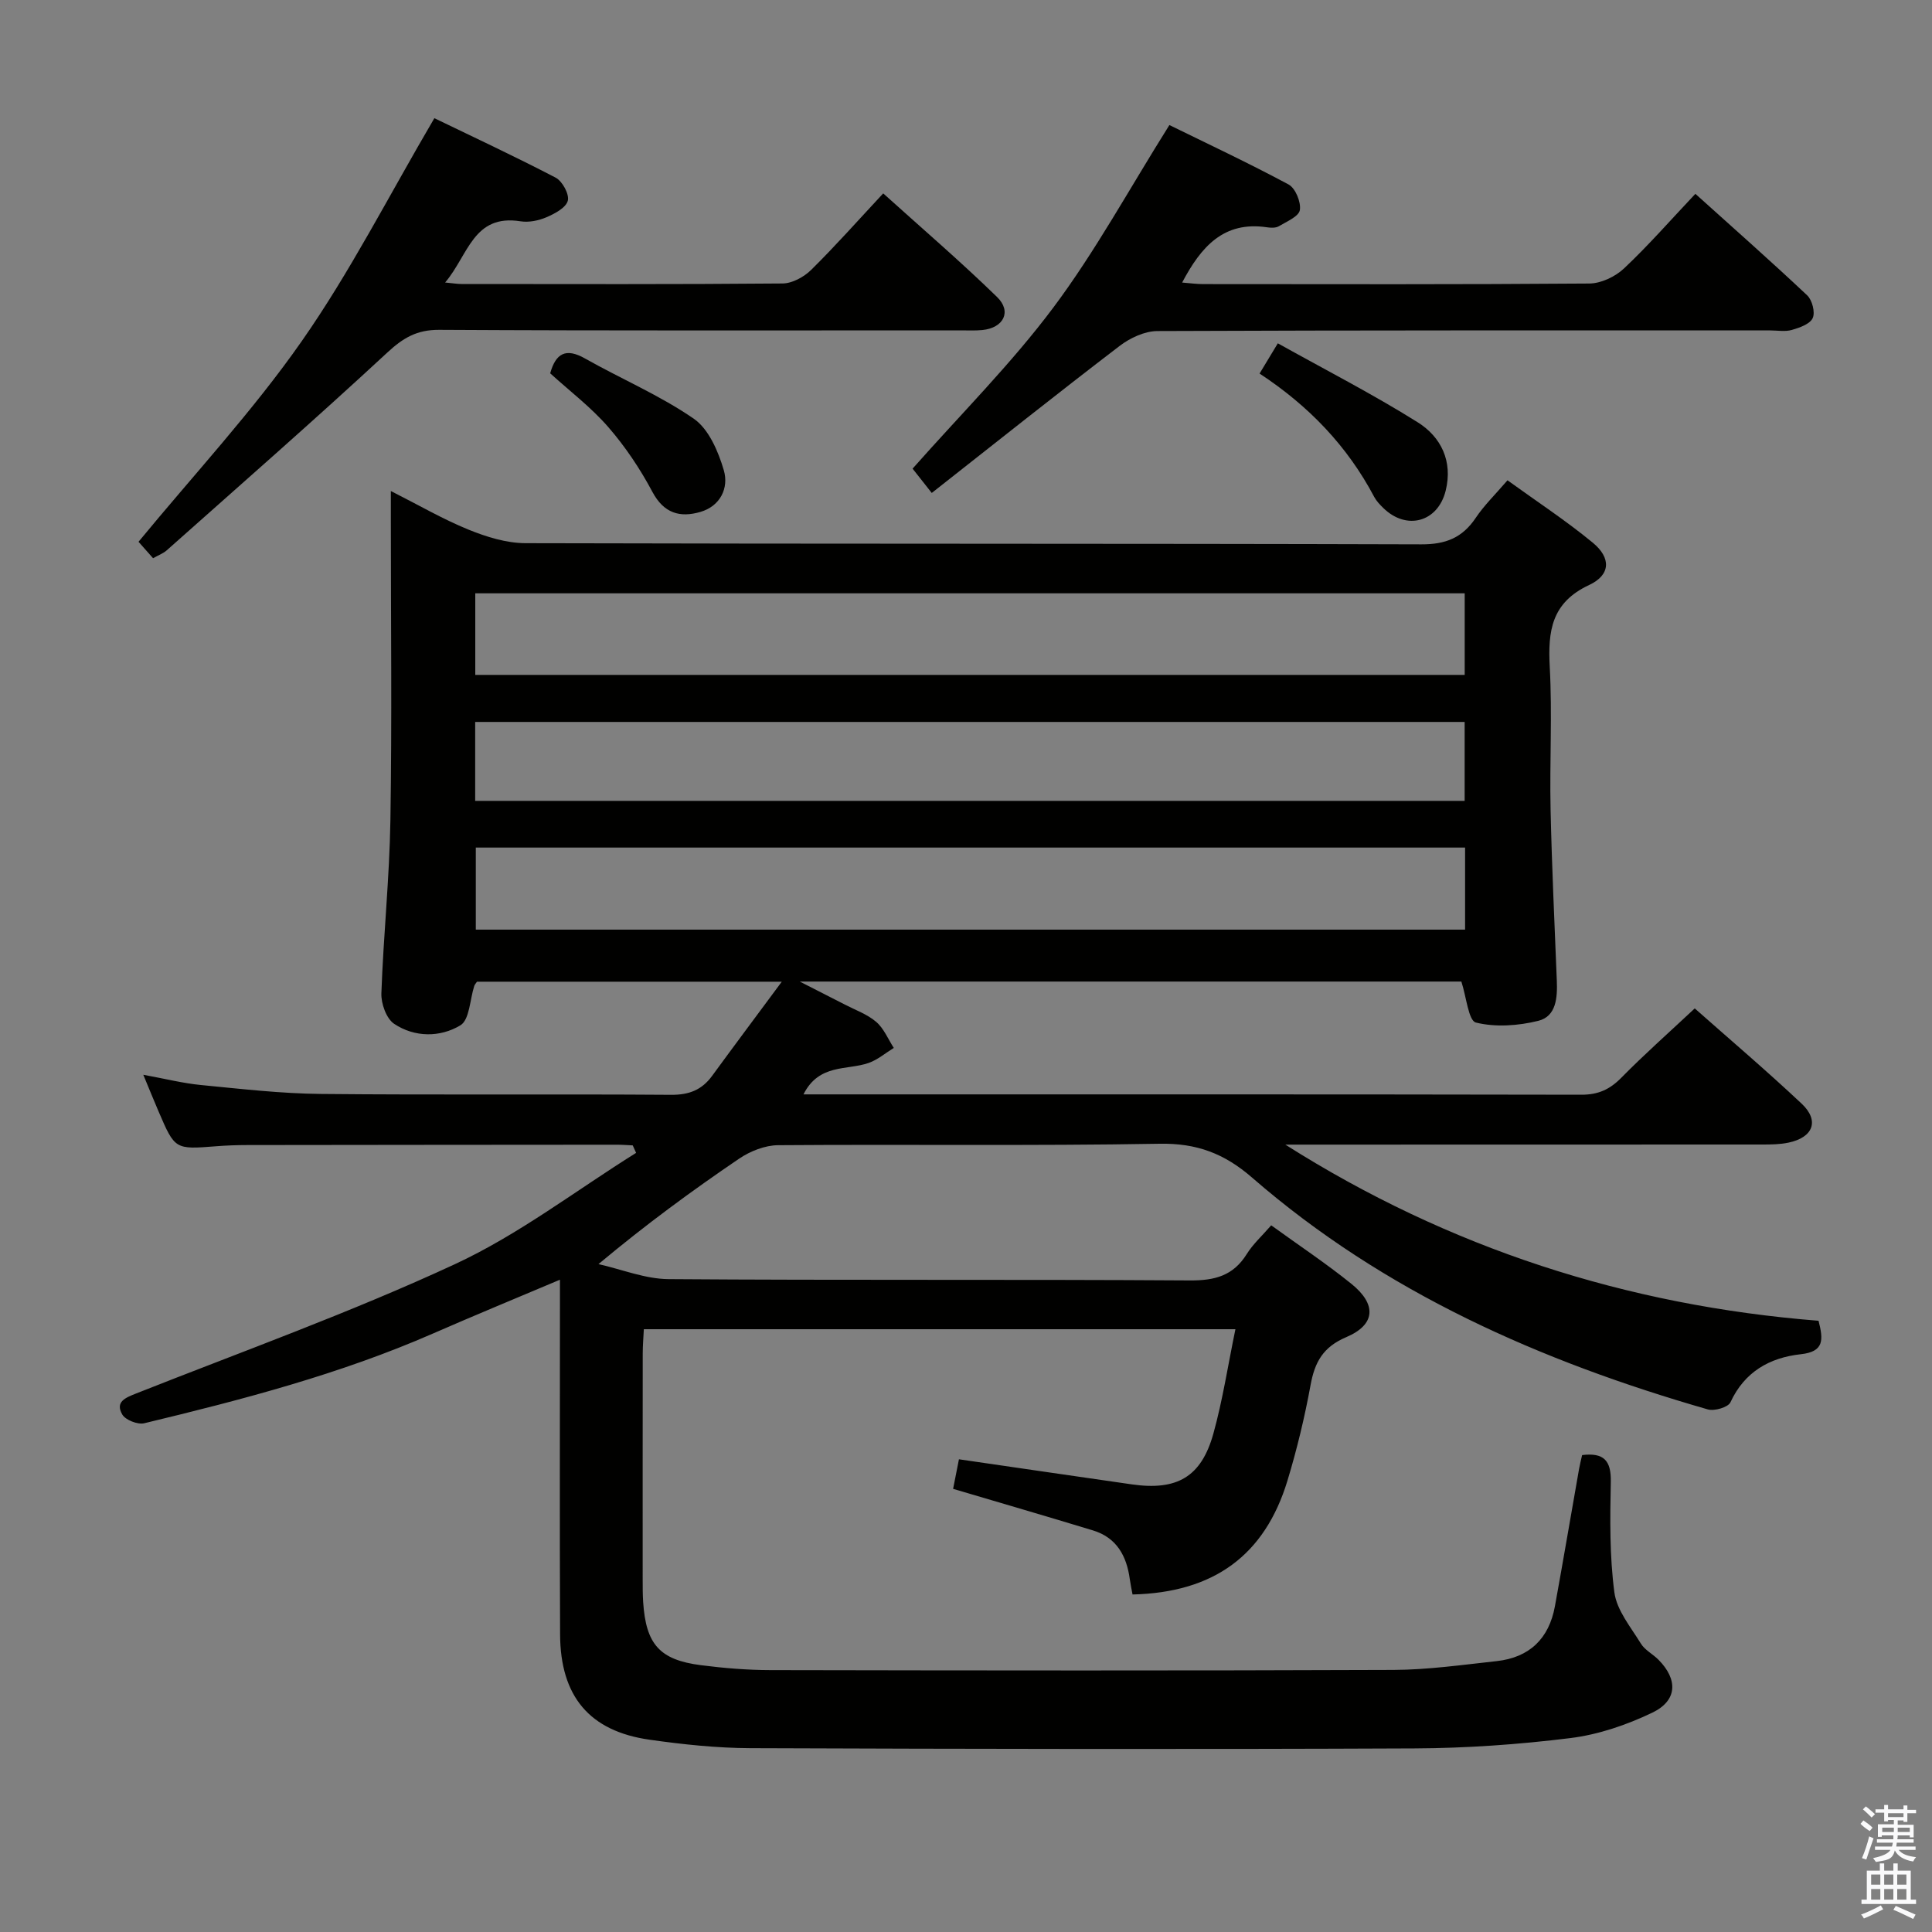 <svg enable-background="new 0 0 400 400" viewBox="0 0 400 400" xmlns="http://www.w3.org/2000/svg"><rect x="0" y="0" width="400" height="400" fill="#808080" stroke="none"/><path d="m385.2 377.6.6-.7c.6.4 1.3.9 1.9 1.5l-.6.7c-.8-.5-1.4-1-1.9-1.5zm.3 7.1c.6-1.4 1.1-2.9 1.5-4.5.3.1.6.3.9.4-.5 1.4-1 2.9-1.5 4.4zm.2-10.1.6-.6c.7.5 1.3 1.1 1.9 1.6l-.7.7c-.6-.6-1.2-1.2-1.8-1.7zm8.4-.8h.8v.9h1.8v.7h-1.8v1.8h-.8v-.3h-1.2v.9h3.3v2.6h-.8v-.4h-2.5c0 .3 0 .6-.1.8h3.4v.7h-3.5c0 .3-.1.6-.1.8h4v.7h-3.5c.7.9 1.9 1.3 3.6 1.5-.2.2-.4.5-.6.9-1.9-.3-3.2-1.1-3.8-2.3-.5 2.1-1.8 2-3.9 2.4-.2-.3-.4-.5-.6-.8 1.9-.4 3.1-.9 3.6-1.7h-3.2v-.7h3.5c.1-.2.1-.5.2-.8h-3.3v-.7h3.4c0-.2 0-.5 0-.8h-2.4v.3h-.8v-2.6h3.3v-.9h-1.2v.3h-.8v-1.8h-1.8v-.7h1.8v-.9h.8v.9h3.2zm-4.4 5.5h2.4c0-.3 0-.6 0-.9h-2.4zm1.2-3.1h3.2v-.8h-3.2zm4.4 2.2h-2.4v.9h2.5v-.9z" fill="#fafafb"/><path d="m389.2 385.8h.9v1.5h1.9v-1.5h.9v1.5h2.7v6h1.1v.9h-11.3v-.9h1.1v-6h2.7zm.2 8.7.5.8c-1.2.6-2.5 1.3-4 1.9-.2-.3-.3-.6-.6-.8 1.6-.6 3-1.3 4.1-1.9zm-2-4.3h1.9v-2.1h-1.9zm0 3.1h1.9v-2.2h-1.9zm2.7-3.1h1.9v-2.1h-1.9zm0 3.1h1.9v-2.2h-1.9zm2.4 1.3c1.4.6 2.7 1.2 4.1 1.8l-.5.9c-1.5-.7-2.8-1.4-4.1-1.9zm2.2-6.5h-1.9v2.1h1.9zm-1.9 5.2h1.9v-2.2h-1.9z" fill="#fafafb"/><g fill="#010100"><path d="m131 237.14c-1.09-.05-2.17-.14-3.26-.14-25.5.02-50.99.03-76.49.07-2.16 0-4.33.08-6.49.25-8.54.67-8.54.69-11.94-7.23-.96-2.24-1.88-4.5-3.15-7.57 4.51.82 8.19 1.76 11.92 2.12 8.27.8 16.56 1.77 24.85 1.85 24.16.24 48.33 0 72.49.18 3.73.03 6.38-1.01 8.51-3.93 4.56-6.24 9.19-12.43 14.42-19.49-22.02 0-42.58 0-63.11 0-.23.35-.46.59-.56.88-.91 2.81-.97 7-2.87 8.15-4.17 2.52-9.47 2.53-13.72-.31-1.61-1.08-2.72-4.19-2.64-6.32.42-11.96 1.68-23.89 1.87-35.85.33-20.66.09-41.33.09-61.99 0-1.79 0-3.59 0-6.15 5.74 2.9 10.75 5.82 16.07 7.99 3.72 1.51 7.86 2.8 11.82 2.81 61.82.17 123.65.05 185.47.24 5.07.02 8.5-1.38 11.26-5.49 1.74-2.6 4.04-4.82 6.57-7.77 5.99 4.34 12.08 8.32 17.66 12.92 3.82 3.15 3.71 6.67-.76 8.76-7.81 3.65-8.55 9.53-8.15 16.98.53 9.8-.04 19.66.17 29.49.26 11.81.82 23.61 1.29 35.41.14 3.5-.08 7.42-3.83 8.35-4.15 1.03-8.86 1.36-12.92.36-1.54-.38-1.97-5.31-3.01-8.49-44.84 0-90.11 0-136.98 0 3.92 2 6.62 3.36 9.31 4.75 2.22 1.15 4.68 2.02 6.53 3.61 1.58 1.36 2.45 3.56 3.63 5.38-1.72 1.06-3.33 2.45-5.2 3.11-4.5 1.57-10.28.1-13.5 6.51h5.06c51.99 0 103.99-.03 155.98.07 3.47.01 5.88-1.07 8.28-3.51 4.76-4.84 9.86-9.35 15.21-14.36 7.08 6.27 14.79 12.82 22.15 19.74 3.71 3.5 2.38 6.98-2.74 8.05-1.76.37-3.62.39-5.44.39-31.16.02-62.32.02-93.49.02-1.75 0-3.5 0-5.25 0 33.88 21.47 70.76 33.34 110.4 36.47 1.01 3.96 1.18 6.4-3.69 6.93-6.39.7-11.63 3.61-14.55 9.95-.48 1.04-3.32 1.87-4.7 1.47-34.52-9.94-66.94-24.18-94.34-47.99-5.75-5-11.47-7.15-19.15-7.01-26.32.46-52.66.1-78.98.3-2.71.02-5.77 1.23-8.06 2.78-9.74 6.62-19.24 13.57-29.13 21.84 4.83 1.09 9.66 3.07 14.5 3.11 35.99.27 71.99.03 107.98.27 5.14.03 8.94-.98 11.73-5.45 1.29-2.08 3.18-3.78 5.07-5.96 5.7 4.13 11.36 7.88 16.62 12.13s4.99 8.44-1.08 11.02c-4.82 2.05-6.52 5.17-7.39 9.91-1.22 6.67-2.82 13.32-4.79 19.81-4.7 15.47-15.28 23.17-32.07 23.56-.19-1.03-.42-2.1-.57-3.18-.65-4.8-2.72-8.6-7.64-10.09-9.5-2.89-19.04-5.67-28.94-8.6.34-1.71.77-3.86 1.21-6.12 12.19 1.77 23.98 3.5 35.77 5.19 9.37 1.35 14.41-1.52 16.91-10.52 1.93-6.96 3.02-14.16 4.56-21.6-41.26 0-81.69 0-122.48 0-.09 1.79-.23 3.41-.23 5.02-.02 15.66-.01 31.33-.01 46.99 0 1.5 0 3 .1 4.5.58 8.73 3.4 11.95 11.96 13.05 4.77.61 9.61 1.01 14.42 1.02 42.99.08 85.99.13 128.98-.04 7.11-.03 14.24-1.05 21.33-1.82 6.79-.74 10.86-4.65 12.08-11.37 1.72-9.47 3.33-18.96 5-28.43.17-.95.41-1.88.63-2.86 4.47-.55 6.03 1.1 5.94 5.53-.16 7.64-.26 15.36.74 22.9.5 3.72 3.39 7.18 5.48 10.59.83 1.36 2.5 2.18 3.66 3.36 4.05 4.1 3.92 8.45-1.29 10.95-5.3 2.54-11.15 4.54-16.95 5.26-10.7 1.33-21.54 2.09-32.32 2.14-45.83.2-91.65.12-137.48-.05-6.95-.03-13.95-.77-20.84-1.75-12.43-1.76-18.49-8.95-18.54-21.82-.1-22.5-.03-44.99-.03-67.49 0-1.76 0-3.53 0-5.93-9.23 3.9-17.8 7.43-26.28 11.14-19.24 8.41-39.46 13.69-59.79 18.58-1.35.32-3.89-.67-4.55-1.82-1.5-2.62.63-3.46 2.91-4.36 22.06-8.73 44.45-16.78 65.95-26.75 13.23-6.13 25.07-15.27 37.53-23.05-.24-.52-.47-1.03-.7-1.55zm172.33-61.66c-68.65 0-136.84 0-204.82 0v16.99h204.82c0-5.78 0-11.22 0-16.99zm-.08-52.64c-68.59 0-136.75 0-204.85 0v16.89h204.85c0-5.62 0-11.04 0-16.89zm-.01 26.63c-68.53 0-136.72 0-204.86 0v16.34h204.86c0-5.57 0-10.97 0-16.34z"/><path d="m31.69 115.57c-1.29-1.46-2.48-2.8-3.01-3.4 11.45-13.91 23.62-26.99 33.76-41.49 10.05-14.36 18.06-30.15 27.49-46.21 7.68 3.72 16.49 7.82 25.11 12.31 1.39.73 2.86 3.43 2.52 4.77-.37 1.45-2.68 2.68-4.4 3.42-1.63.7-3.65 1.12-5.37.85-9.82-1.56-10.8 6.98-15.63 12.67 1.84.18 2.6.31 3.37.31 22.17.01 44.33.09 66.5-.11 2-.02 4.41-1.34 5.9-2.8 4.97-4.9 9.61-10.14 14.93-15.85 7.98 7.2 16 14.08 23.57 21.45 3.1 3.01 1.35 6.4-3.03 6.84-1.49.15-3 .07-4.5.07-36 0-72 .09-108-.11-4.6-.02-7.43 1.66-10.71 4.7-15 13.9-30.39 27.36-45.67 40.95-.72.64-1.69.99-2.83 1.63z"/><path d="m192.91 102.06c-2.1-2.66-3.3-4.18-3.97-5.03 10.02-11.33 20.42-21.7 29.13-33.34s15.72-24.56 24.04-37.8c7.64 3.75 16.28 7.8 24.67 12.3 1.42.76 2.61 3.65 2.34 5.3-.21 1.33-2.73 2.38-4.35 3.35-.64.38-1.65.34-2.45.22-8.98-1.34-13.66 4.03-17.57 11.44 1.59.12 2.98.32 4.38.32 26.64.02 53.28.09 79.92-.12 2.43-.02 5.36-1.41 7.17-3.11 5.05-4.75 9.63-10 14.79-15.46 7.98 7.19 15.68 13.98 23.15 21.02 1.04.98 1.69 3.52 1.14 4.71-.57 1.24-2.72 1.99-4.32 2.45-1.39.4-2.97.1-4.47.1-42.29 0-84.59-.05-126.88.13-2.63.01-5.65 1.42-7.81 3.07-12.94 9.89-25.67 20.04-38.91 30.45z"/><path d="m260.78 77.34c1.29-2.14 2.22-3.67 3.78-6.26 9.82 5.48 19.64 10.51 28.96 16.35 4.82 3.02 7.31 8.06 5.79 14.17-1.62 6.5-8.09 8.29-12.92 3.57-.71-.69-1.42-1.44-1.88-2.3-5.55-10.49-13.49-18.8-23.73-25.53z"/><path d="m113.91 77.29c1.15-4.11 3.21-5.34 7.21-3.07 7.47 4.22 15.48 7.62 22.51 12.46 3.11 2.15 5.09 6.79 6.23 10.69 1.06 3.63-.69 7.41-4.86 8.62-4.19 1.22-7.54.32-9.92-4.14-2.54-4.77-5.62-9.38-9.17-13.46-3.56-4.09-7.97-7.43-12-11.1z"/></g></svg>